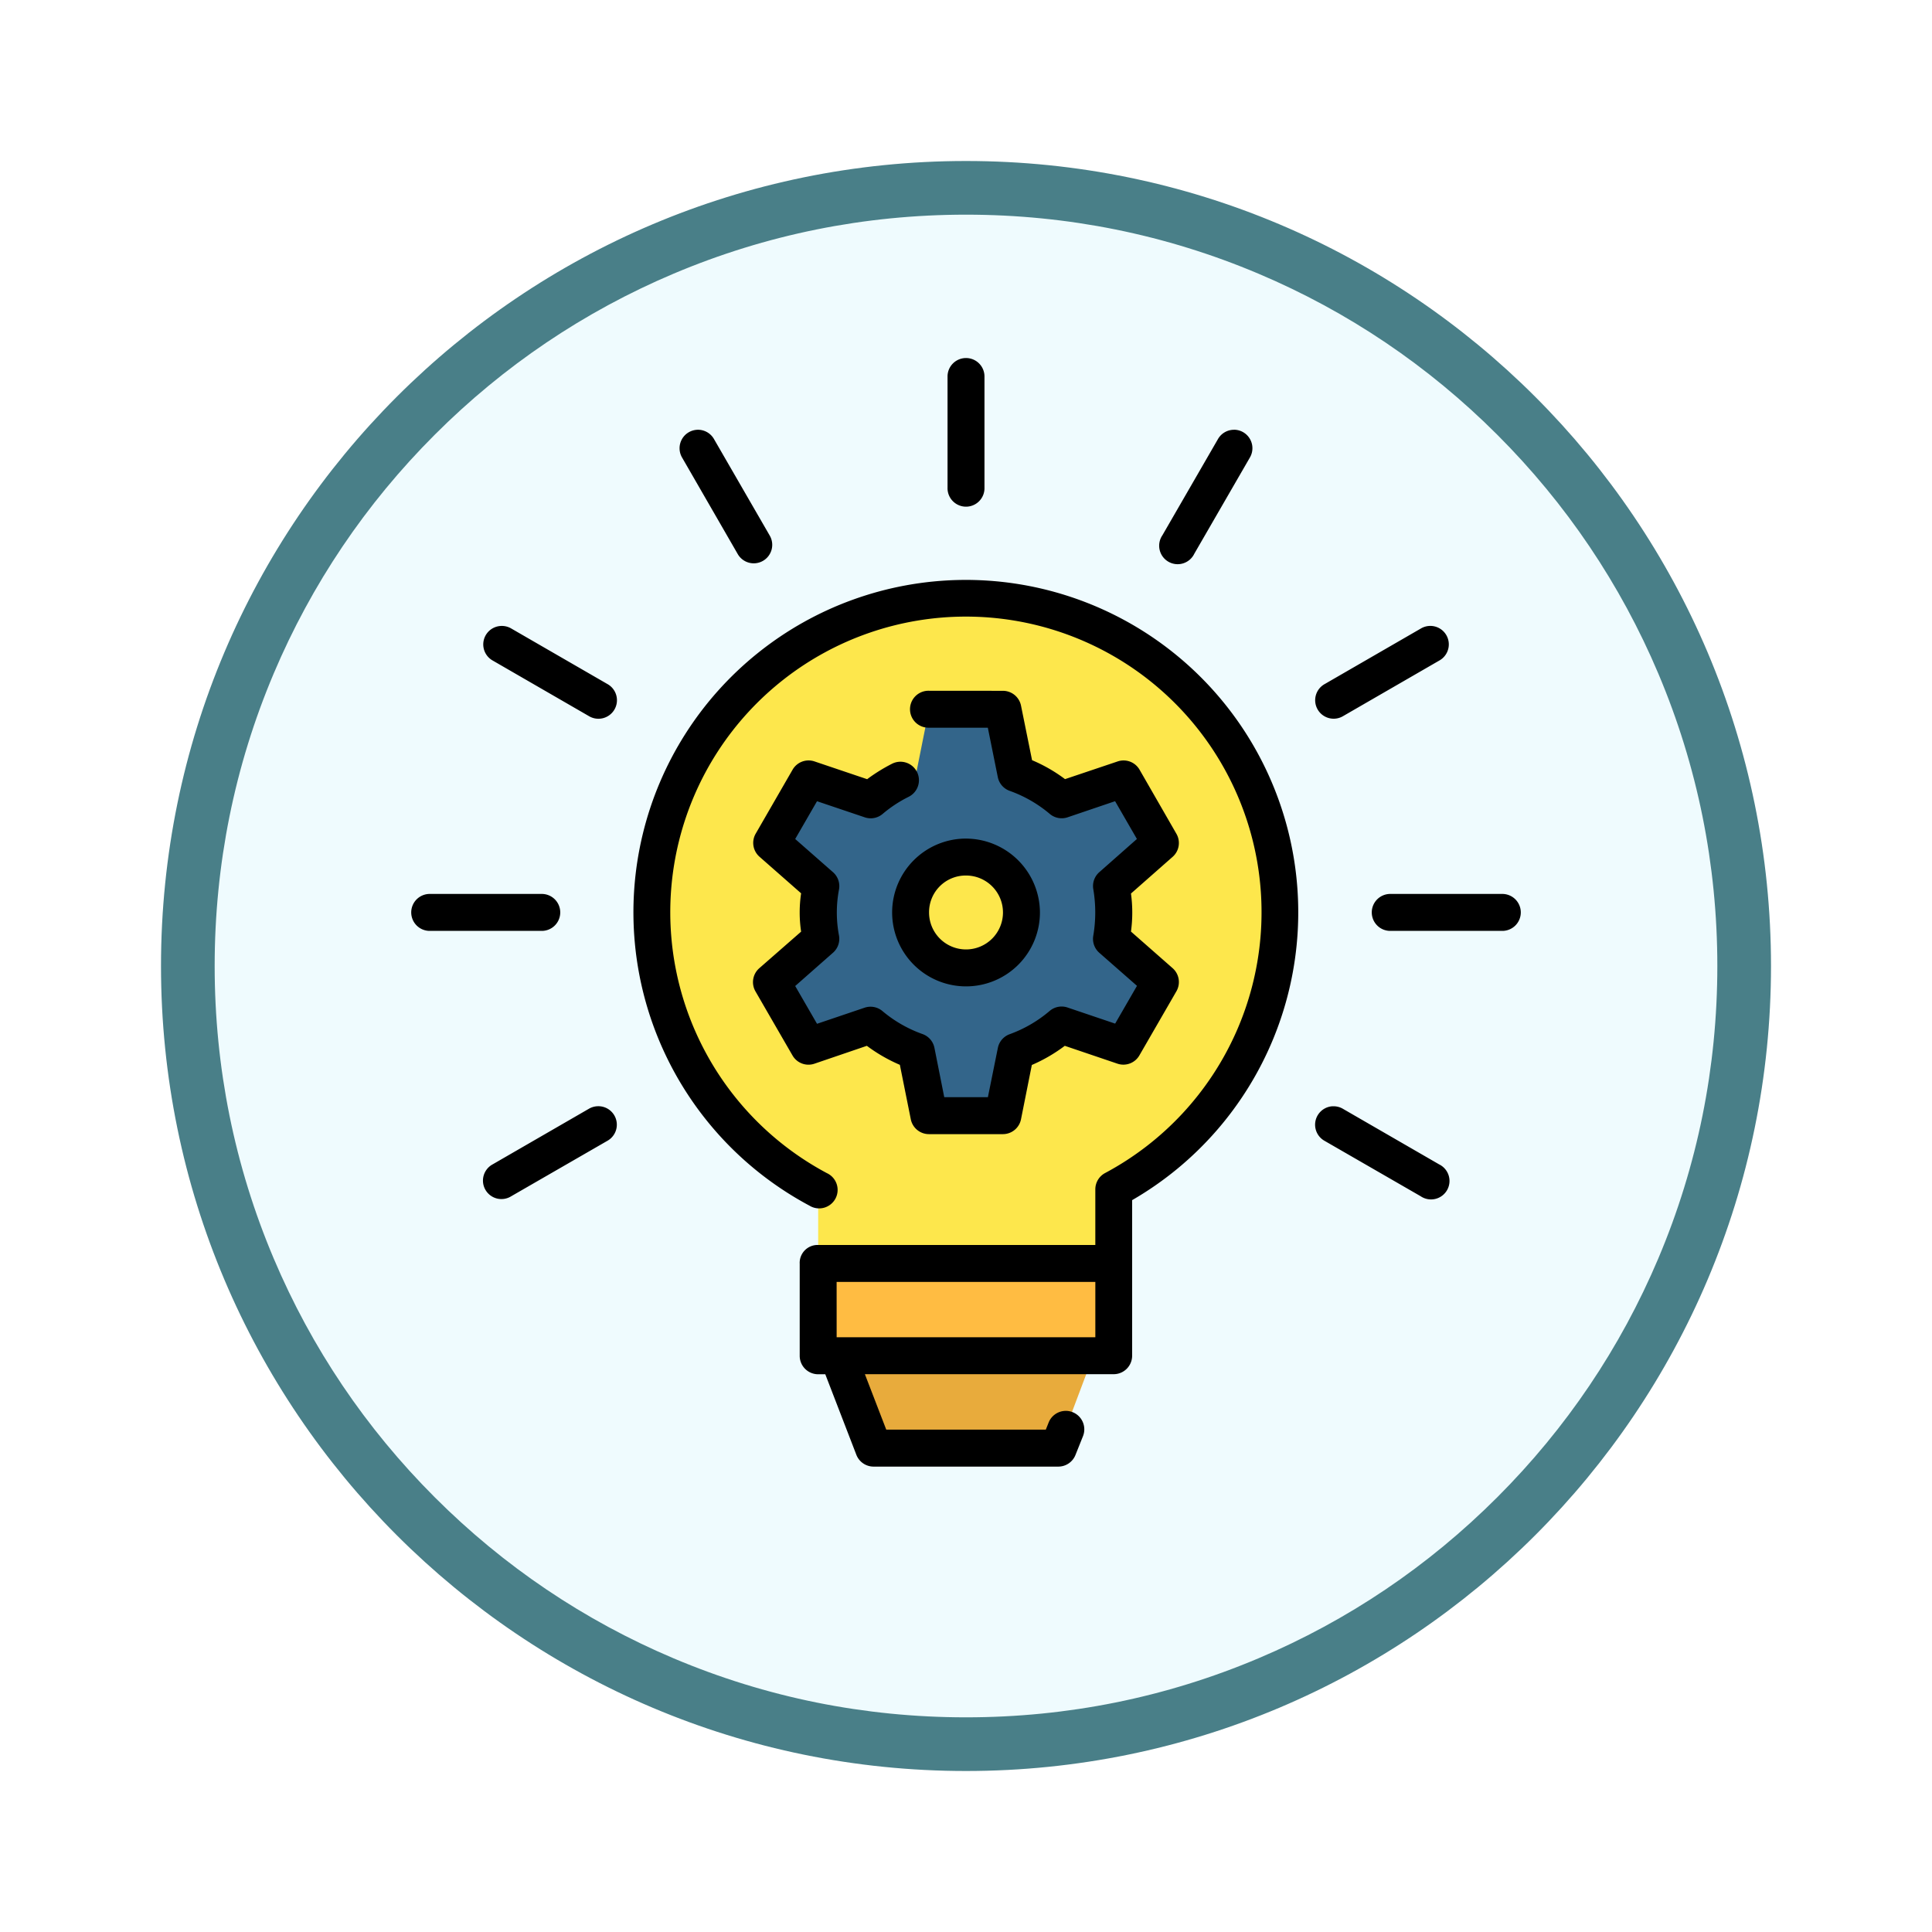 <svg xmlns="http://www.w3.org/2000/svg" xmlns:xlink="http://www.w3.org/1999/xlink" width="108" height="108" viewBox="0 0 108 108">
  <defs>
    <filter id="Trazado_904820" x="0" y="0" width="108" height="108" filterUnits="userSpaceOnUse">
      <feOffset dy="3" input="SourceAlpha"/>
      <feGaussianBlur stdDeviation="3" result="blur"/>
      <feFlood flood-opacity="0.161"/>
      <feComposite operator="in" in2="blur"/>
      <feComposite in="SourceGraphic"/>
    </filter>
  </defs>
  <g id="Grupo_1232148" data-name="Grupo 1232148" transform="translate(-619.477 -827)">
    <g id="Grupo_1231443" data-name="Grupo 1231443" transform="translate(0 293)">
      <g id="Grupo_1229404" data-name="Grupo 1229404" transform="translate(0 61.321)">
        <g id="Grupo_1208347" data-name="Grupo 1208347" transform="translate(628.477 478.679)">
          <g id="Grupo_1207936" data-name="Grupo 1207936" transform="translate(0 0)">
            <g id="Grupo_1201662" data-name="Grupo 1201662">
              <g id="Grupo_1173585" data-name="Grupo 1173585">
                <g id="Grupo_1173428" data-name="Grupo 1173428">
                  <g id="Grupo_1171958" data-name="Grupo 1171958">
                    <g id="Grupo_1167341" data-name="Grupo 1167341">
                      <g id="Grupo_1166792" data-name="Grupo 1166792">
                        <g transform="matrix(1, 0, 0, 1, -9, -6)" filter="url(#Trazado_904820)">
                          <g id="Trazado_904820-2" data-name="Trazado 904820" transform="translate(9 6)" fill="#effbfe">
                            <path d="M 45 88.5 C 39.127 88.5 33.43 87.35 28.068 85.082 C 22.889 82.891 18.236 79.755 14.241 75.759 C 10.245 71.764 7.109 67.111 4.918 61.932 C 2.65 56.57 1.5 50.873 1.5 45 C 1.5 39.127 2.65 33.43 4.918 28.068 C 7.109 22.889 10.245 18.236 14.241 14.241 C 18.236 10.245 22.889 7.109 28.068 4.918 C 33.43 2.65 39.127 1.5 45 1.5 C 50.873 1.5 56.57 2.65 61.932 4.918 C 67.111 7.109 71.764 10.245 75.759 14.241 C 79.755 18.236 82.891 22.889 85.082 28.068 C 87.35 33.43 88.5 39.127 88.5 45 C 88.5 50.873 87.35 56.57 85.082 61.932 C 82.891 67.111 79.755 71.764 75.759 75.759 C 71.764 79.755 67.111 82.891 61.932 85.082 C 56.57 87.35 50.873 88.5 45 88.5 Z" stroke="none"/>
                            <path d="M 45 3 C 39.329 3 33.829 4.11 28.653 6.299 C 23.652 8.415 19.16 11.443 15.302 15.302 C 11.443 19.16 8.415 23.652 6.299 28.653 C 4.11 33.829 3 39.329 3 45 C 3 50.671 4.11 56.171 6.299 61.347 C 8.415 66.348 11.443 70.84 15.302 74.698 C 19.16 78.557 23.652 81.585 28.653 83.701 C 33.829 85.89 39.329 87 45 87 C 50.671 87 56.171 85.89 61.347 83.701 C 66.348 81.585 70.84 78.557 74.698 74.698 C 78.557 70.84 81.585 66.348 83.701 61.347 C 85.89 56.171 87 50.671 87 45 C 87 39.329 85.89 33.829 83.701 28.653 C 81.585 23.652 78.557 19.16 74.698 15.302 C 70.84 11.443 66.348 8.415 61.347 6.299 C 56.171 4.11 50.671 3 45 3 M 45 -7.62939453125e-06 C 69.853 -7.62939453125e-06 90 20.147 90 45 C 90 69.853 69.853 90 45 90 C 20.147 90 -7.62939453125e-06 69.853 -7.62939453125e-06 45 C -7.62939453125e-06 20.147 20.147 -7.62939453125e-06 45 -7.62939453125e-06 Z" stroke="none" fill="#497f88"/>
                          </g>
                        </g>
                      </g>
                    </g>
                  </g>
                </g>
              </g>
            </g>
          </g>
        </g>
      </g>
    </g>
    <g id="layer1" transform="translate(641.968 566.422)">
      <path id="path13551" d="M21.523,284.035a17.548,17.548,0,0,0-8.261,33.034v4.141H29.784v-4.141a17.548,17.548,0,0,0-8.261-33.034Z" transform="translate(9.983 9.992)" fill="#fde74c"/>
      <path id="path13543" d="M6.634,294.883H20.9l-1.945,5.163H8.625Z" transform="translate(17.719 41.482)" fill="#e8ab3c"/>
      <path id="path13547" d="M14.485,285.623l-.718,3.588a8.258,8.258,0,0,0-2.553,1.476l-3.467-1.174-2.065,3.578,2.747,2.414a7.967,7.967,0,0,0,0,2.955l-2.745,2.412,2.065,3.578,3.459-1.17a8.26,8.26,0,0,0,2.561,1.468l.718,3.592h4.131l.718-3.588a8.258,8.258,0,0,0,2.553-1.476l3.467,1.174,2.065-3.578-2.747-2.414a7.967,7.967,0,0,0,0-2.955l2.745-2.412-2.065-3.578-3.459,1.17a8.262,8.262,0,0,0-2.561-1.468l-.718-3.592Zm2.065,8.261a3.1,3.1,0,1,1-3.1,3.1A3.1,3.1,0,0,1,16.551,293.884Z" transform="translate(14.956 14.601)" fill="#33658a"/>
      <path id="path21899" d="M22.872,293.56H6.35v5.163H22.872Z" transform="translate(16.896 37.642)" fill="#ffbc42"/>
      <path id="path7367-1" d="M31.489,280.593a1.031,1.031,0,0,0-1.012,1.043v6.2a1.033,1.033,0,1,0,2.065,0v-6.2A1.031,1.031,0,0,0,31.489,280.593Zm-15,4.01a1.033,1.033,0,0,0-.845,1.563l3.094,5.365a1.033,1.033,0,1,0,1.791-1.029l-3.1-5.367a1.032,1.032,0,0,0-.938-.533Zm30.011,0a1.03,1.03,0,0,0-.914.533l-3.1,5.367a1.033,1.033,0,1,0,1.785,1.029l3.1-5.365A1.033,1.033,0,0,0,46.5,284.6ZM22.213,331.208v5.161A1.032,1.032,0,0,0,23.25,337.4h.393l1.736,4.5a1.033,1.033,0,0,0,.964.662H36.67a1.033,1.033,0,0,0,.958-.649l.413-1.033a1.033,1.033,0,1,0-1.918-.767l-.153.383H27.051l-1.194-3.1h13.91a1.032,1.032,0,0,0,1.029-1.029v-8.7a18.582,18.582,0,1,0-18.035.309,1.033,1.033,0,1,0,.968-1.821,16.526,16.526,0,1,1,15.55,0,1.033,1.033,0,0,0-.541.908v3.11l-15.489,0a1,1,0,0,0-1.037,1.035ZM5.5,295.57a1.033,1.033,0,0,0-.442,1.936l5.367,3.1a1.035,1.035,0,1,0,1.037-1.791l-5.367-3.1A1.035,1.035,0,0,0,5.5,295.57Zm51.888,0a1.028,1.028,0,0,0-.456.145l-5.367,3.1a1.033,1.033,0,1,0,1.029,1.791l5.367-3.1A1.033,1.033,0,0,0,57.383,295.57Zm-27.944,3.622a1.033,1.033,0,1,0,0,2.065h3.285l.557,2.759a1.031,1.031,0,0,0,.662.77,7.25,7.25,0,0,1,2.243,1.289,1.033,1.033,0,0,0,1,.19l2.652-.9,1.22,2.112-2.1,1.854a1.032,1.032,0,0,0-.337.96,7.786,7.786,0,0,1,0,2.583,1.032,1.032,0,0,0,.329.96l2.112,1.853-1.22,2.112-2.66-.9a1.031,1.031,0,0,0-1,.19,7.239,7.239,0,0,1-2.233,1.3,1.031,1.031,0,0,0-.664.768l-.557,2.753h-2.44l-.549-2.759a1.032,1.032,0,0,0-.67-.77,7.244,7.244,0,0,1-2.243-1.289,1.032,1.032,0,0,0-.99-.183l-2.66.9-1.22-2.112,2.112-1.86a1.033,1.033,0,0,0,.337-.96,6.879,6.879,0,0,1,0-2.576,1.034,1.034,0,0,0-.337-.968l-2.112-1.854,1.22-2.112,2.668.9a1.031,1.031,0,0,0,1-.19,7.192,7.192,0,0,1,1.448-.954,1.034,1.034,0,1,0-.922-1.851,9.689,9.689,0,0,0-1.392.863l-2.939-.992a1.032,1.032,0,0,0-1.226.456l-2.067,3.584a1.031,1.031,0,0,0,.214,1.287l2.327,2.045a7.226,7.226,0,0,0,0,2.142L19.956,314.7a1.034,1.034,0,0,0-.214,1.3l2.067,3.576a1.031,1.031,0,0,0,1.226.464l2.932-1a9.006,9.006,0,0,0,1.845,1.063l.611,3.043a1.034,1.034,0,0,0,1.015.831H33.57a1.033,1.033,0,0,0,1.014-.831l.605-3.035a8.97,8.97,0,0,0,1.843-1.071l2.949,1a1.033,1.033,0,0,0,1.22-.464l2.065-3.576a1.034,1.034,0,0,0-.206-1.3l-2.329-2.047a7.863,7.863,0,0,0,0-2.126l2.333-2.055a1.031,1.031,0,0,0,.206-1.287L41.208,303.6a1.031,1.031,0,0,0-1.226-.456l-2.937.988a8.728,8.728,0,0,0-1.843-1.059l-.617-3.047a1.034,1.034,0,0,0-1.015-.831Zm2.065,8.263a4.131,4.131,0,1,0,4.133,4.13A4.148,4.148,0,0,0,31.5,307.456Zm0,2.065a2.066,2.066,0,1,1-2.065,2.065,2.05,2.05,0,0,1,2.065-2.065ZM1.562,310.55a1.033,1.033,0,1,0,0,2.065h6.2a1.033,1.033,0,1,0,0-2.065Zm53.695,0a1.033,1.033,0,1,0,0,2.065h6.2a1.033,1.033,0,1,0,0-2.065ZM10.878,322.419a1.036,1.036,0,0,0-.458.145l-5.367,3.1a1.032,1.032,0,1,0,1.037,1.783l5.367-3.094A1.033,1.033,0,0,0,10.878,322.419Zm41.115,0a1.033,1.033,0,0,0-.434,1.936l5.367,3.094a1.032,1.032,0,1,0,1.029-1.783l-5.367-3.1a1.035,1.035,0,0,0-.595-.145Zm-27.716,9.818H38.739v3.094H24.278Z" transform="translate(0 0)"/>
    </g>
  </g>
</svg>
